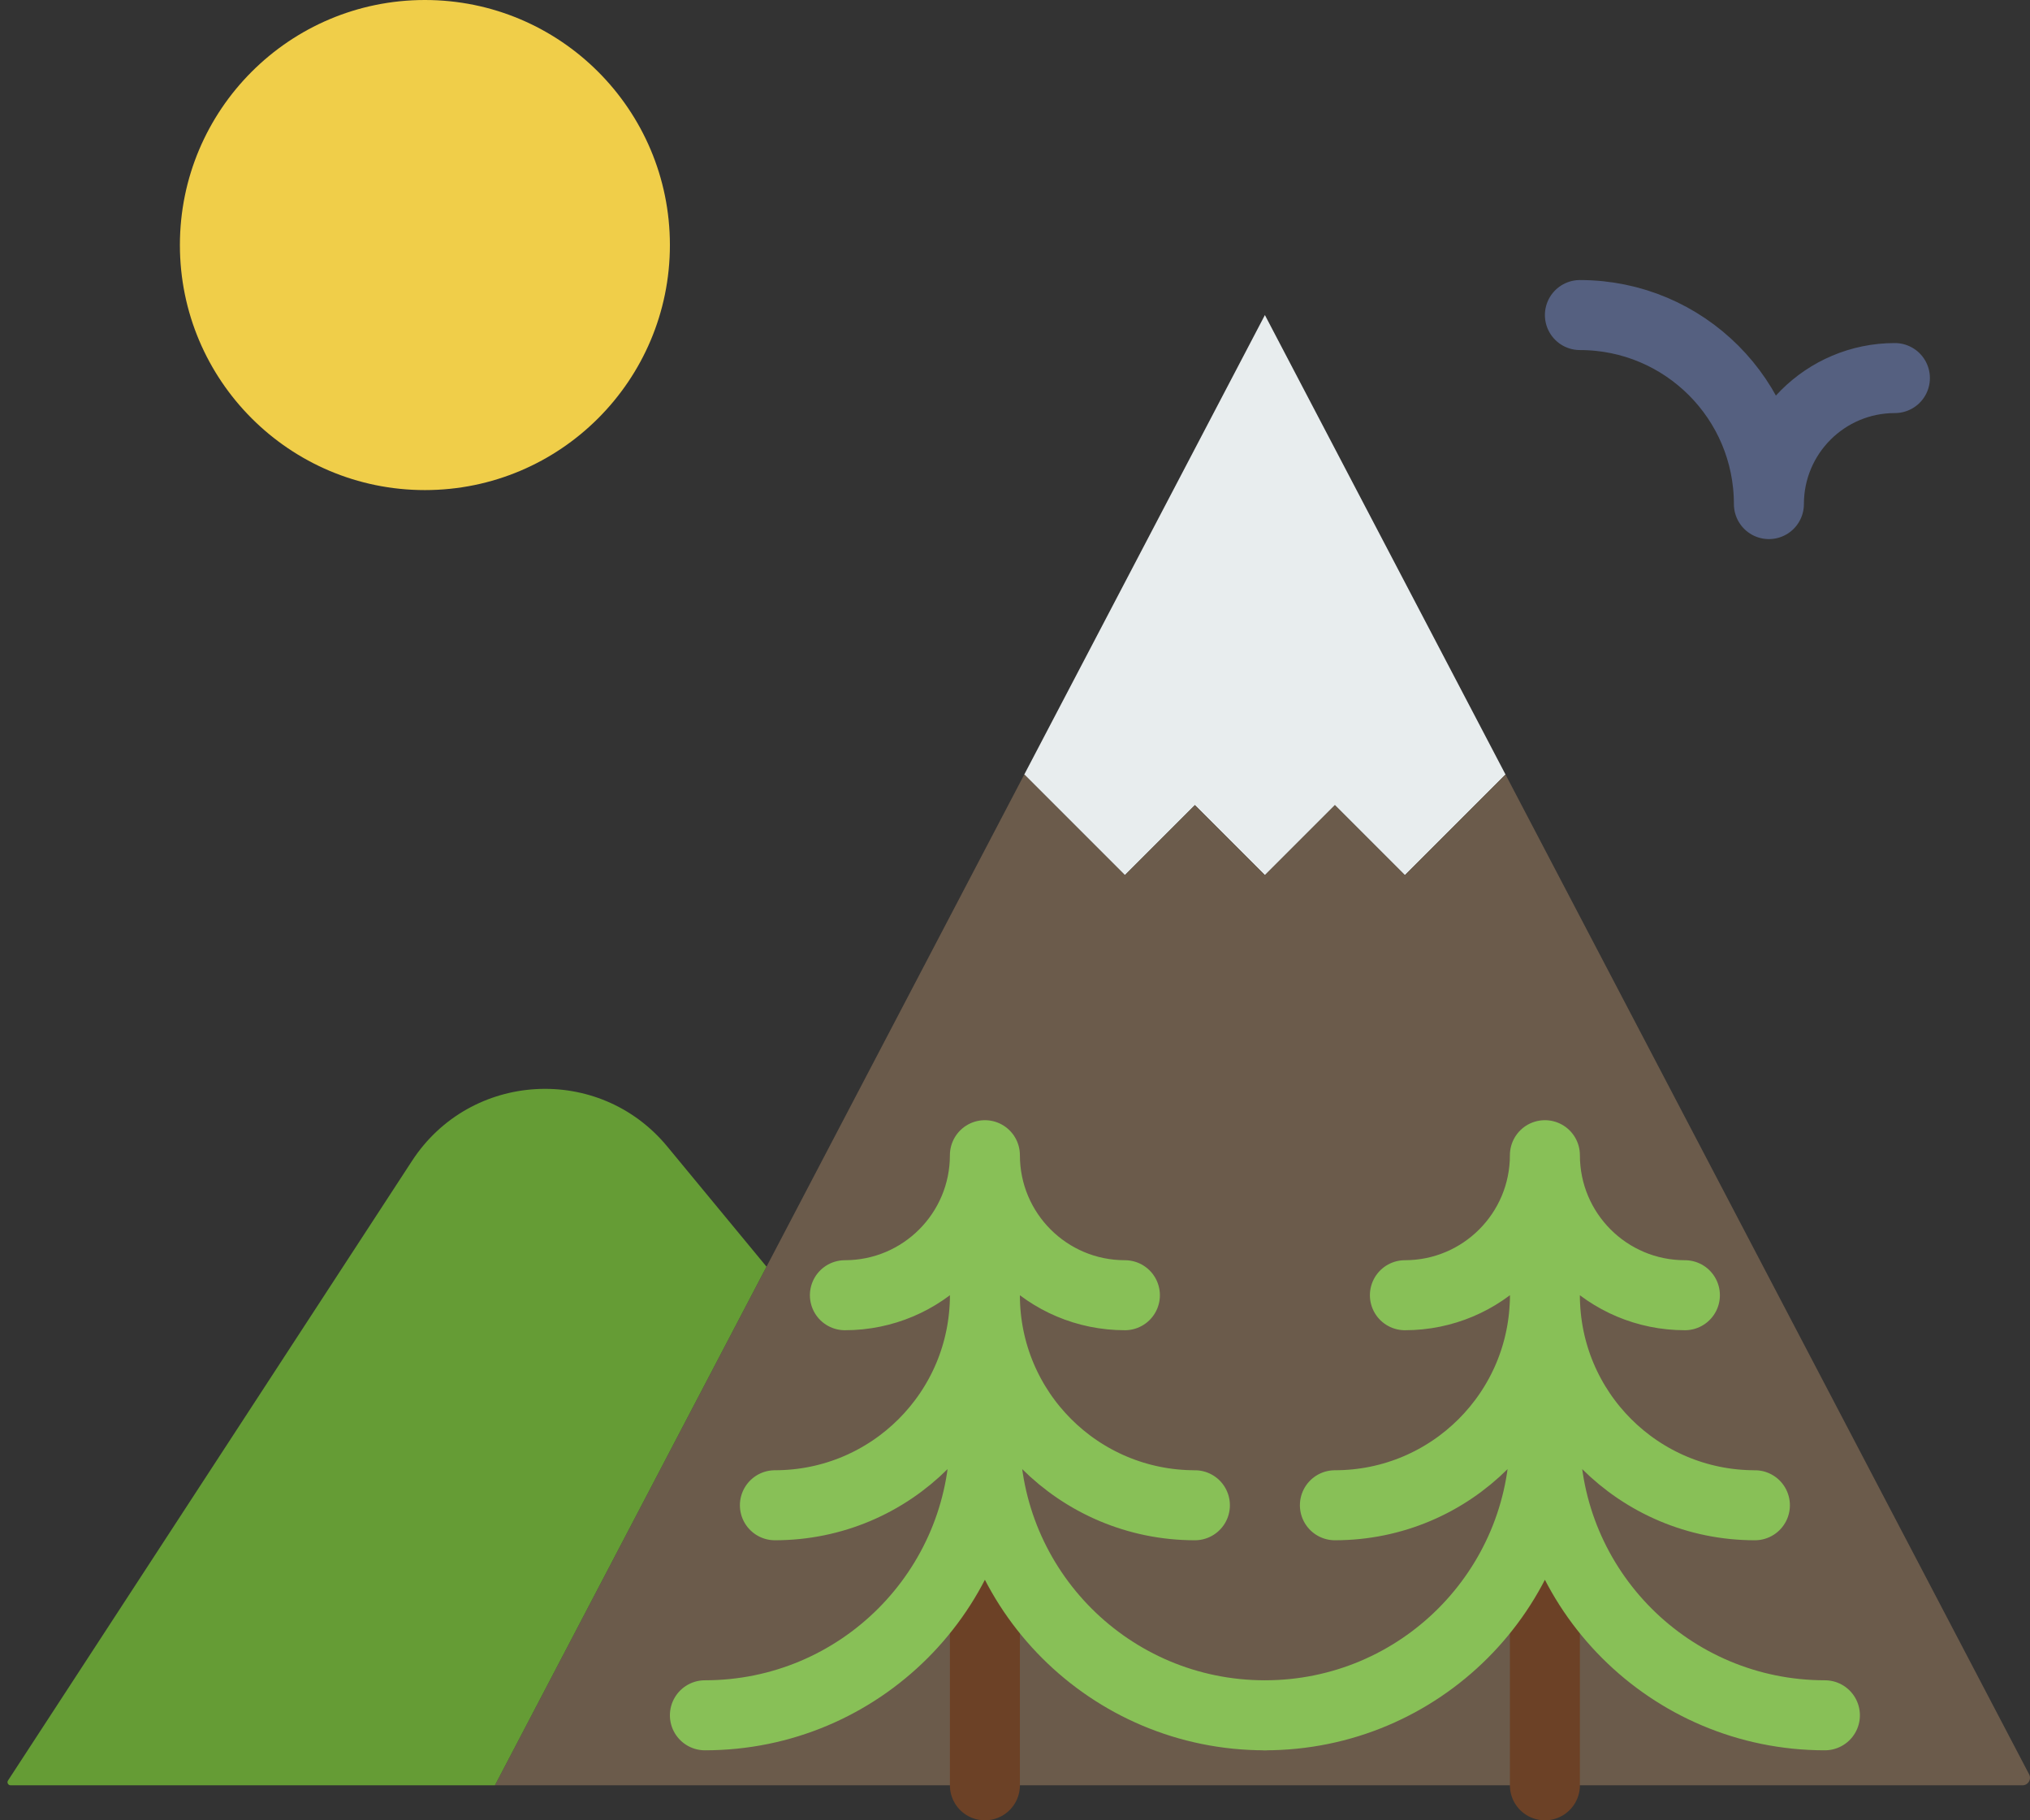 <?xml version="1.0" encoding="UTF-8" standalone="no"?>
<svg width="58px" height="52px" viewBox="0 0 58 52" version="1.1" xmlns="http://www.w3.org/2000/svg" xmlns:xlink="http://www.w3.org/1999/xlink" xmlns:sketch="http://www.bohemiancoding.com/sketch/ns">
    <rect x="0" y="0" width="58" height="52" fill="#333333" stroke="none"/>
    <!-- Generator: Sketch 3.2.2 (9983) - http://www.bohemiancoding.com/sketch -->
    <title>8 - Mountainside (Flat)</title>
    <desc>Created with Sketch.</desc>
    <defs></defs>
    <g id="Page-1" stroke="none" stroke-width="1" fill="none" fill-rule="evenodd" sketch:type="MSPage">
        <g id="8---Mountainside-(Flat)" sketch:type="MSLayerGroup">
            <path d="M32.14,25 L34.14,23 L36.14,25 L38.14,23 L40.14,25 L43.015,22.125 L36.14,9 L29.265,22.125 L32.14,25" id="Fill-58" fill="#E8EDEE" sketch:type="MSShapeGroup"></path>
            <path d="M57.975,50.686 L43.015,22.125 L40.14,25 L38.14,23 L36.14,25 L34.14,23 L32.14,25 L29.265,22.125 L14.14,51 L57.785,51 C57.946,51 58.05,50.829 57.975,50.686" id="Fill-59" fill="#6B5B4B" sketch:type="MSShapeGroup"></path>
            <path d="M11.773,33.161 L0.229,50.863 C0.19,50.922 0.233,51 0.303,51 L14.14,51 L21.9,36.184 L19.064,32.751 C17.117,30.394 13.443,30.601 11.773,33.161" id="Fill-460" fill="#659C35" sketch:type="MSShapeGroup"></path>
            <path d="M19.14,7 C19.14,10.866 16.006,14 12.14,14 C8.274,14 5.14,10.866 5.14,7 C5.14,3.134 8.274,0 12.14,0 C16.006,0 19.14,3.134 19.14,7" id="Fill-461" fill="#F0CE49" sketch:type="MSShapeGroup"></path>
            <path d="M28.14,33.247 L28.14,51" id="Stroke-462" stroke="#6C4126" stroke-width="2" stroke-linecap="round" sketch:type="MSShapeGroup"></path>
            <path d="M28.14,33 C28.14,35.211 26.35,37 24.14,37 M28.14,37 C28.14,40.316 25.456,43 22.14,43 M28.14,41 C28.14,45.422 24.561,49 20.14,49 M28.14,33 C28.14,35.211 29.929,37 32.14,37 M28.14,37 C28.14,40.316 30.823,43 34.14,43 M28.14,41 C28.14,45.422 31.718,49 36.14,49" id="Stroke-463" stroke="#88C057" stroke-width="2" stroke-linecap="round" sketch:type="MSShapeGroup"></path>
            <path d="M44.14,33.247 L44.14,51" id="Stroke-464" stroke="#6C4126" stroke-width="2" stroke-linecap="round" sketch:type="MSShapeGroup"></path>
            <path d="M44.14,33 C44.14,35.211 42.35,37 40.14,37 M44.14,37 C44.14,40.316 41.456,43 38.14,43 M44.14,41 C44.14,45.422 40.561,49 36.14,49 M44.14,33 C44.14,35.211 45.929,37 48.14,37 M44.14,37 C44.14,40.316 46.823,43 50.14,43 M44.14,41 C44.14,45.422 47.718,49 52.14,49" id="Stroke-465" stroke="#88C057" stroke-width="2" stroke-linecap="round" sketch:type="MSShapeGroup"></path>
            <path d="M50.54,14.4 C50.54,11.415 48.124,9 45.14,9 M50.54,14.4 C50.54,12.41 52.15,10.8 54.14,10.8" id="Stroke-466" stroke="#556080" stroke-width="2" stroke-linecap="round" sketch:type="MSShapeGroup"></path>
        </g>
    </g>
</svg>